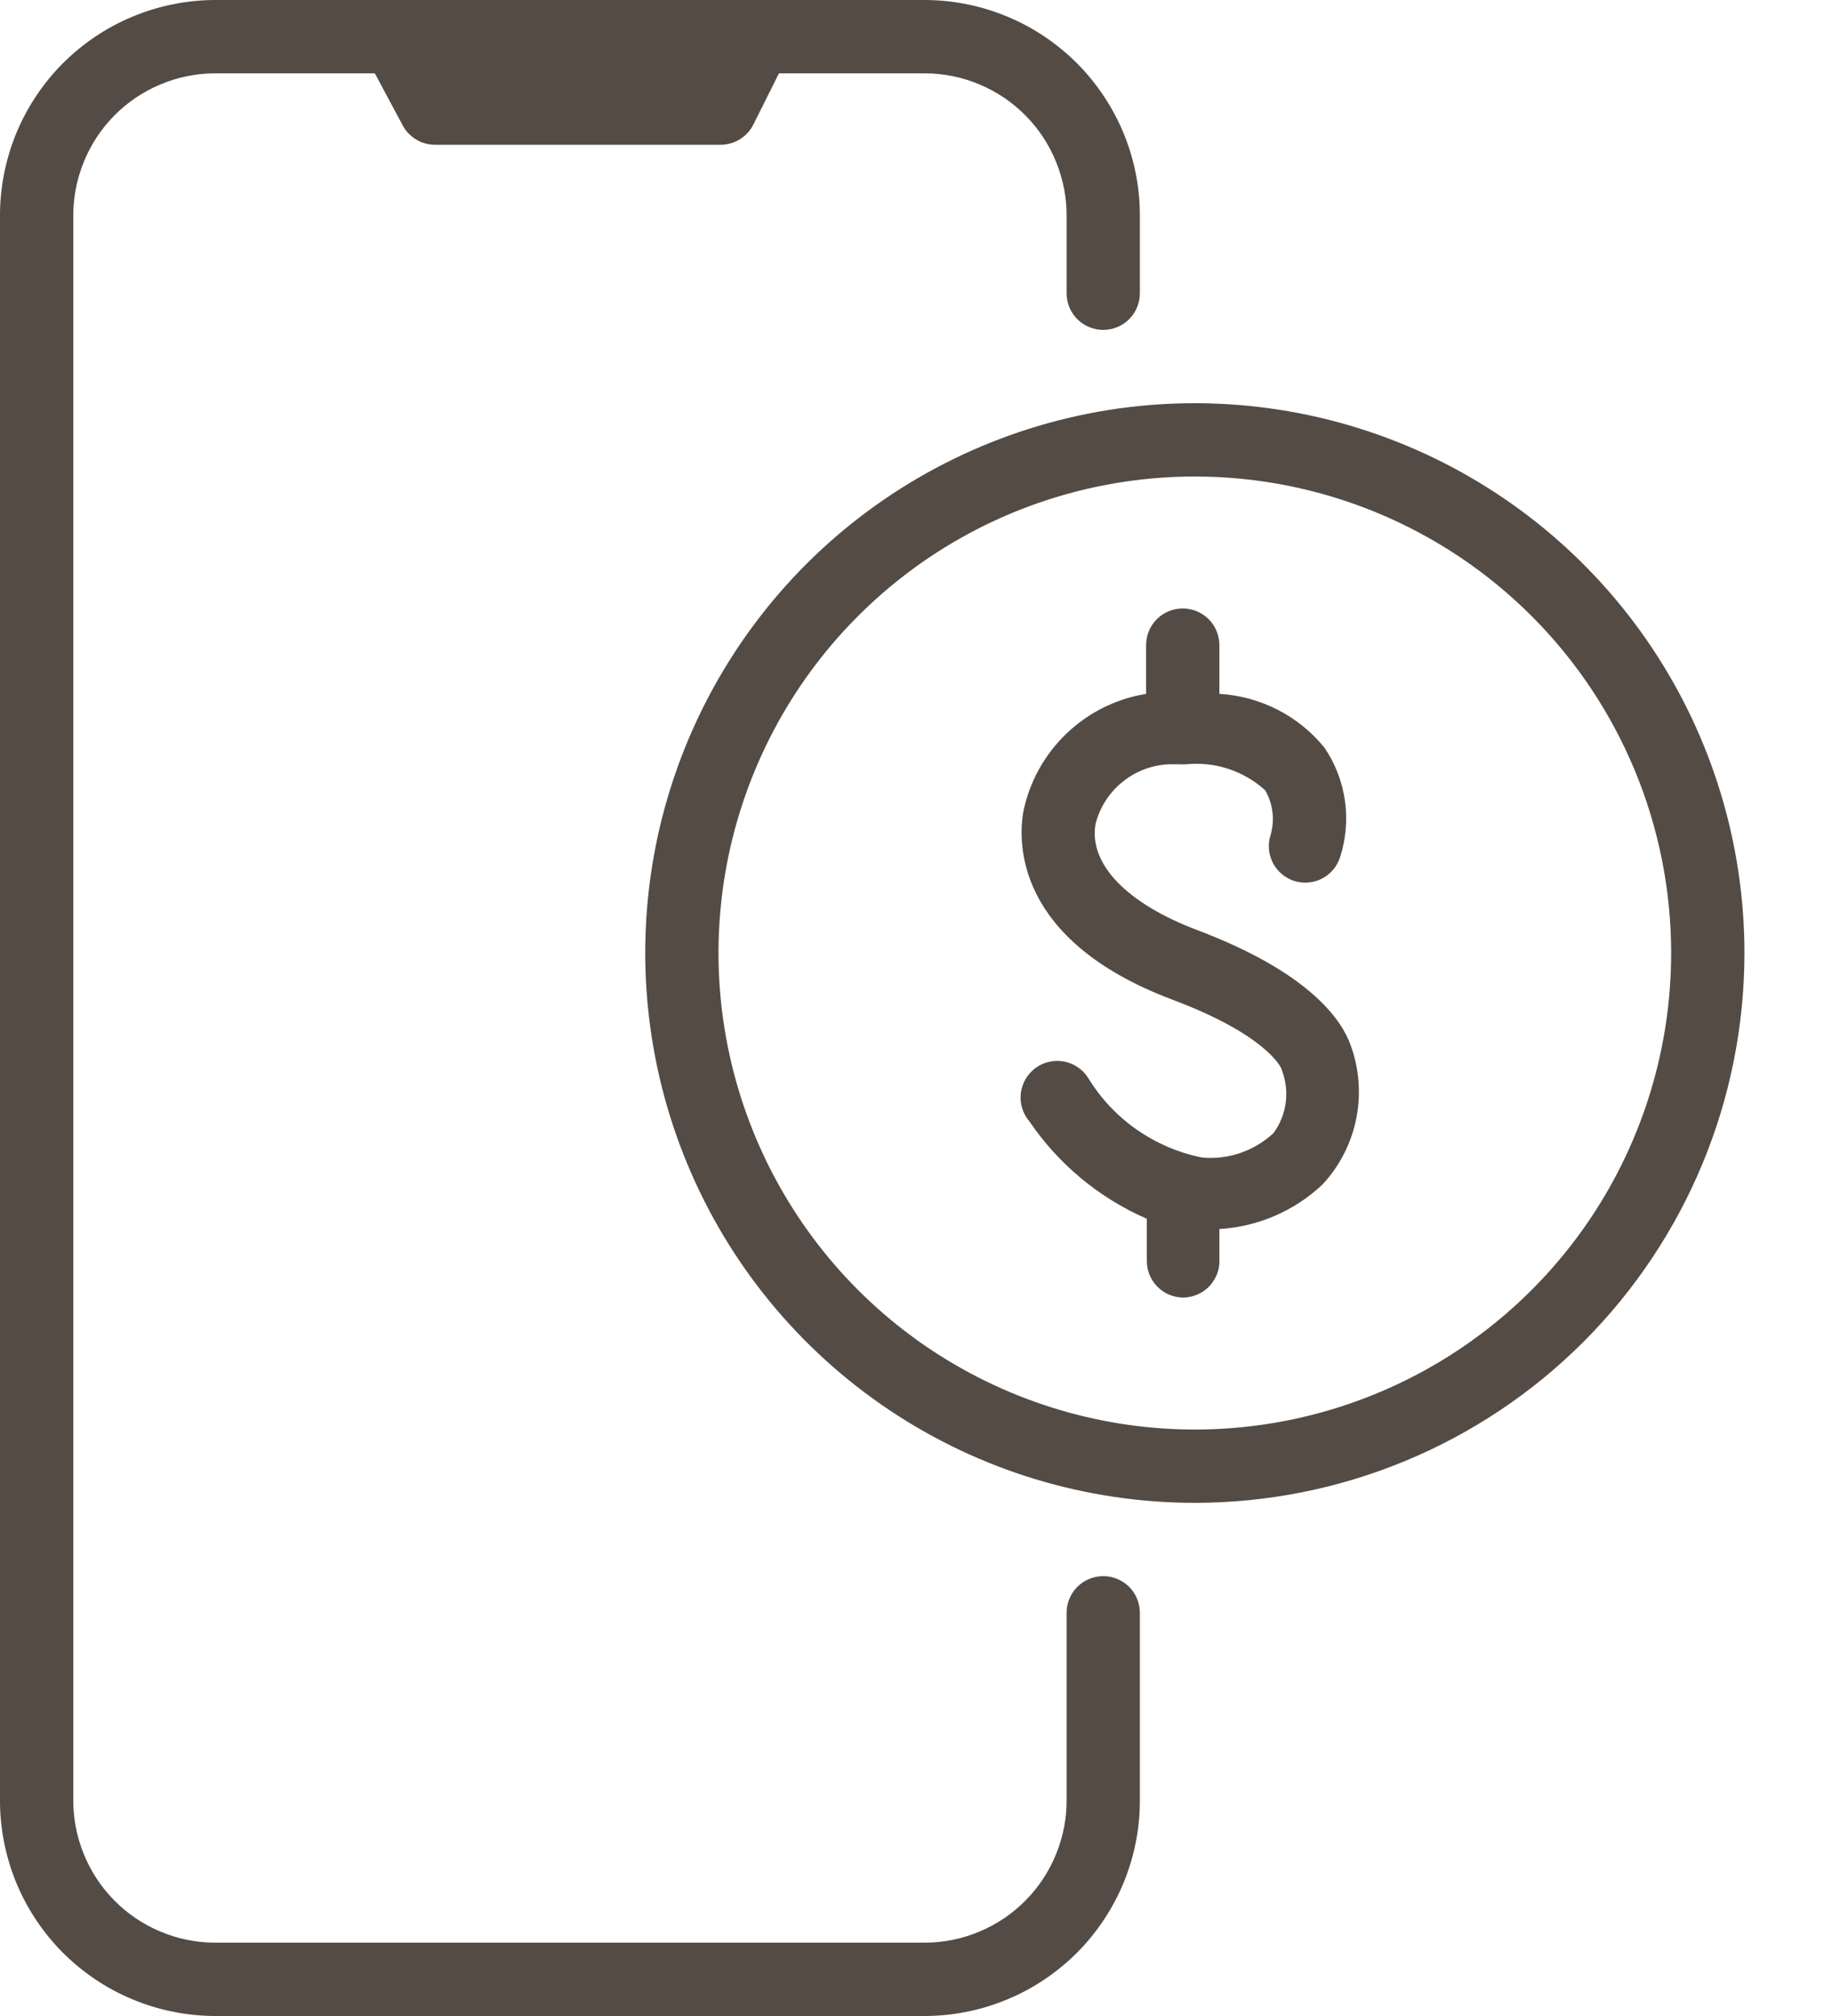 <svg width="20" height="22" viewBox="0 0 20 22" fill="none" xmlns="http://www.w3.org/2000/svg">
<path d="M10.104 22H2.34C2.031 21.998 1.726 21.936 1.441 21.816C1.156 21.697 0.898 21.522 0.68 21.303C0.463 21.083 0.291 20.823 0.174 20.537C0.058 20.251 -0.002 19.945 3.07707e-05 19.636V2.364C-0.002 2.055 0.058 1.749 0.174 1.463C0.291 1.177 0.463 0.917 0.68 0.697C0.898 0.478 1.156 0.303 1.441 0.184C1.726 0.064 2.031 0.002 2.34 0H10.104C10.413 0.002 10.718 0.064 11.003 0.184C11.288 0.303 11.546 0.478 11.764 0.697C11.981 0.917 12.153 1.177 12.27 1.463C12.386 1.749 12.446 2.055 12.444 2.364V3.2C12.444 3.306 12.402 3.408 12.327 3.483C12.252 3.558 12.15 3.6 12.044 3.6C11.938 3.6 11.836 3.558 11.761 3.483C11.686 3.408 11.644 3.306 11.644 3.2V2.364C11.646 2.16 11.607 1.958 11.53 1.769C11.454 1.58 11.341 1.408 11.198 1.263C11.055 1.118 10.885 1.002 10.697 0.923C10.509 0.843 10.308 0.802 10.104 0.8H8.504L8.224 1.36C8.191 1.426 8.14 1.481 8.077 1.52C8.014 1.559 7.942 1.58 7.868 1.58H4.748C4.674 1.58 4.602 1.559 4.539 1.52C4.476 1.481 4.425 1.426 4.392 1.36L4.092 0.8H2.34C2.136 0.802 1.935 0.843 1.747 0.923C1.559 1.002 1.389 1.118 1.246 1.263C1.103 1.408 0.99 1.58 0.914 1.769C0.837 1.958 0.798 2.16 0.8 2.364V19.636C0.798 19.84 0.837 20.042 0.914 20.231C0.99 20.42 1.103 20.592 1.246 20.737C1.389 20.882 1.559 20.998 1.747 21.077C1.935 21.157 2.136 21.198 2.34 21.2H10.104C10.308 21.198 10.509 21.157 10.697 21.077C10.885 20.998 11.055 20.882 11.198 20.737C11.341 20.592 11.454 20.42 11.53 20.231C11.607 20.042 11.646 19.84 11.644 19.636V17.6C11.644 17.494 11.686 17.392 11.761 17.317C11.836 17.242 11.938 17.2 12.044 17.2C12.15 17.2 12.252 17.242 12.327 17.317C12.402 17.392 12.444 17.494 12.444 17.6V19.636C12.446 19.945 12.386 20.251 12.27 20.537C12.153 20.823 11.981 21.083 11.764 21.303C11.546 21.522 11.288 21.697 11.003 21.816C10.718 21.936 10.413 21.998 10.104 22ZM13.044 16.4C11.857 16.4 10.697 16.048 9.711 15.389C8.724 14.729 7.955 13.793 7.501 12.696C7.047 11.6 6.928 10.393 7.159 9.229C7.391 8.066 7.962 6.996 8.801 6.157C9.64 5.318 10.71 4.747 11.873 4.515C13.037 4.284 14.244 4.403 15.34 4.857C16.436 5.311 17.374 6.08 18.033 7.067C18.692 8.053 19.044 9.213 19.044 10.4C19.044 11.991 18.412 13.517 17.287 14.643C16.162 15.768 14.635 16.4 13.044 16.4ZM13.044 5.2C12.016 5.2 11.01 5.505 10.155 6.076C9.3 6.648 8.633 7.46 8.24 8.41C7.846 9.36 7.743 10.406 7.944 11.415C8.145 12.423 8.64 13.35 9.367 14.077C10.094 14.804 11.021 15.299 12.03 15.5C13.038 15.701 14.084 15.598 15.034 15.204C15.984 14.811 16.796 14.144 17.368 13.289C17.939 12.434 18.244 11.428 18.244 10.4C18.244 9.021 17.696 7.698 16.721 6.723C15.746 5.748 14.423 5.2 13.044 5.2ZM12.92 14.16C12.814 14.16 12.712 14.118 12.637 14.043C12.562 13.968 12.52 13.866 12.52 13.76V13.3C12.002 13.075 11.558 12.707 11.24 12.24C11.204 12.198 11.177 12.15 11.16 12.097C11.143 12.045 11.138 11.989 11.144 11.934C11.15 11.88 11.167 11.827 11.194 11.779C11.222 11.731 11.259 11.689 11.303 11.656C11.347 11.623 11.398 11.6 11.451 11.588C11.505 11.575 11.561 11.574 11.615 11.584C11.669 11.594 11.721 11.615 11.766 11.646C11.812 11.677 11.851 11.717 11.88 11.764C12.016 11.987 12.197 12.179 12.411 12.328C12.625 12.477 12.868 12.581 13.124 12.632C13.266 12.645 13.408 12.628 13.543 12.581C13.677 12.535 13.8 12.461 13.904 12.364C13.974 12.267 14.02 12.154 14.036 12.036C14.052 11.917 14.038 11.796 13.996 11.684C13.996 11.644 13.804 11.284 12.796 10.908C11.068 10.256 11.116 9.176 11.172 8.856C11.239 8.531 11.403 8.235 11.642 8.006C11.882 7.776 12.185 7.625 12.512 7.572V7.04C12.512 6.934 12.554 6.832 12.629 6.757C12.704 6.682 12.806 6.64 12.912 6.64C13.018 6.64 13.12 6.682 13.195 6.757C13.27 6.832 13.312 6.934 13.312 7.04V7.572C13.534 7.585 13.75 7.644 13.948 7.745C14.146 7.846 14.32 7.988 14.46 8.16C14.578 8.334 14.654 8.533 14.683 8.741C14.712 8.949 14.693 9.16 14.628 9.36C14.594 9.46 14.522 9.543 14.428 9.59C14.334 9.637 14.224 9.645 14.124 9.612C14.024 9.578 13.941 9.506 13.894 9.412C13.847 9.318 13.839 9.208 13.872 9.108C13.895 9.027 13.902 8.943 13.891 8.86C13.881 8.777 13.854 8.697 13.812 8.624C13.696 8.519 13.56 8.44 13.412 8.391C13.264 8.342 13.107 8.325 12.952 8.34C12.923 8.342 12.893 8.342 12.864 8.34H12.812C12.617 8.337 12.427 8.399 12.273 8.518C12.118 8.636 12.008 8.803 11.96 8.992C11.884 9.428 12.3 9.86 13.076 10.152C14.196 10.576 14.592 11.048 14.724 11.352C14.832 11.615 14.862 11.903 14.811 12.182C14.76 12.462 14.63 12.72 14.436 12.928C14.129 13.216 13.732 13.387 13.312 13.412V13.736C13.315 13.79 13.308 13.844 13.29 13.895C13.271 13.945 13.243 13.992 13.207 14.032C13.17 14.071 13.126 14.103 13.076 14.125C13.027 14.147 12.974 14.159 12.92 14.16Z" fill="#544B45"/>
</svg>
